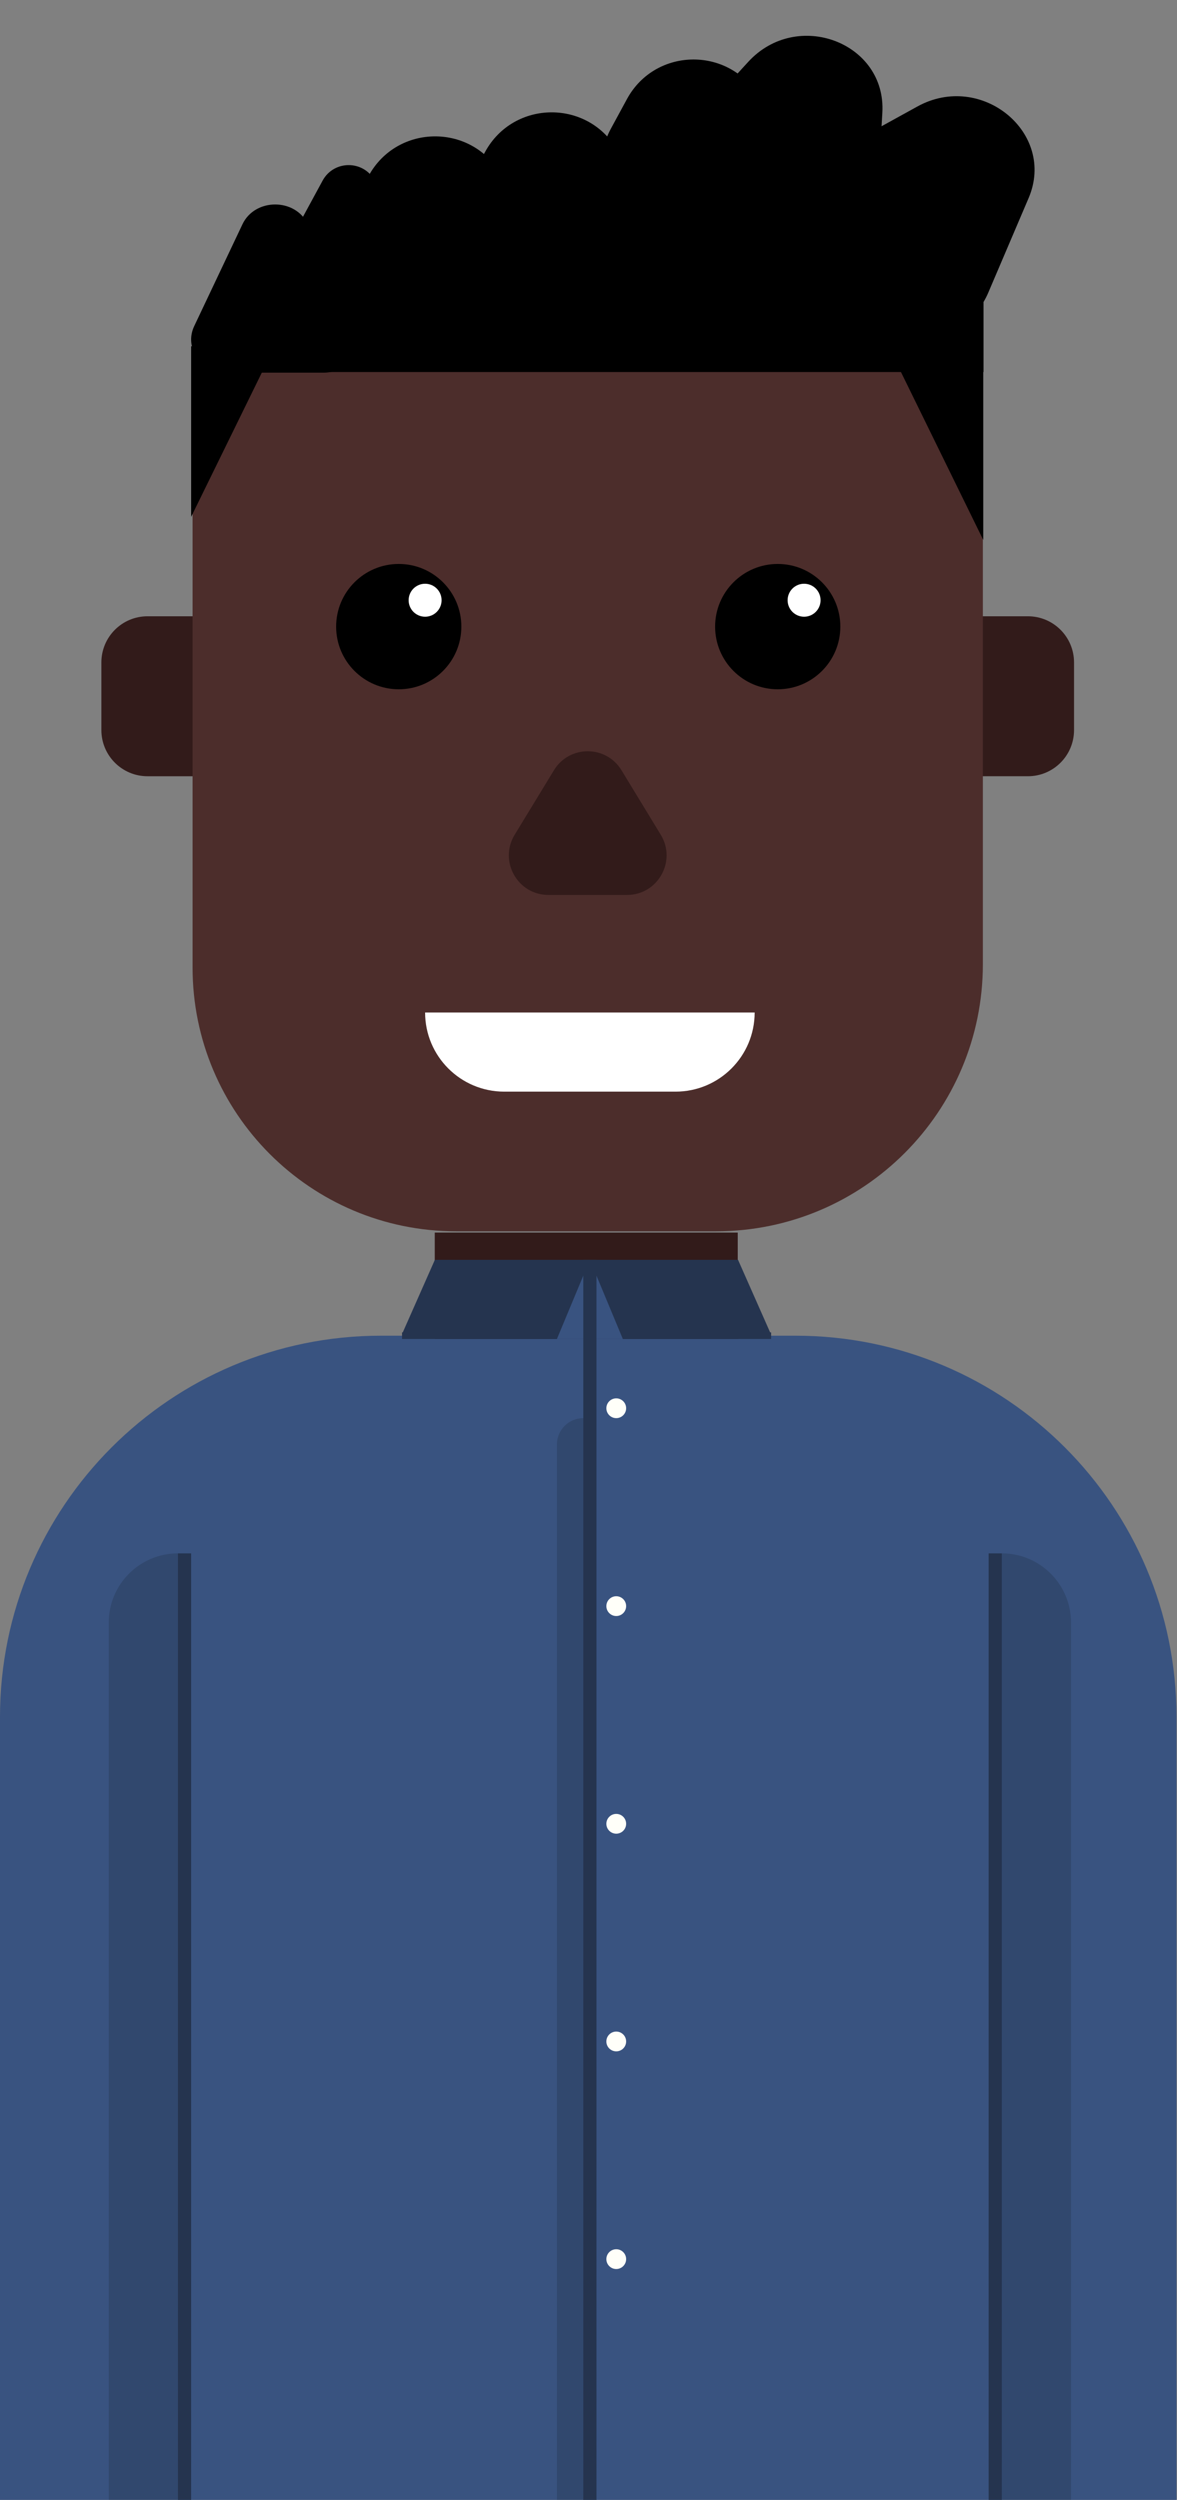 <svg width="278"
     height="590"
     viewBox="0 0 278 590"
     fill="none"
     xmlns="http://www.w3.org/2000/svg"
     class="avatar-svg">
<rect x="0" y="0" width="278" height="590" fill="#808080" stroke="none"/>
<path d="M0 10.897C0 4.879 4.879 0 10.897 0H24.999C31.018 0 35.896 4.879 35.896 10.897V26.858C35.896 32.876 31.018 37.755 24.999 37.755H10.897C4.879 37.755 0 32.876 0 26.858V10.897Z" transform="translate(217.786 145.446)" fill="#321B1A"/>
<path d="M0 10.897C0 4.879 4.879 0 10.897 0H24.999C31.018 0 35.896 4.879 35.896 10.897V26.858C35.896 32.876 31.018 37.755 24.999 37.755H10.897C4.879 37.755 0 32.876 0 26.858V10.897Z" transform="translate(23.944 145.447)" fill="#321B1A"/>
<path d="M0 0H186.663V139.944C186.663 174.764 158.436 202.991 123.616 202.991H62.269C27.879 202.991 0 175.112 0 140.722V0Z" transform="translate(45.484 87.609)" fill="#4C2D2B"/>

    <g class="avatar-pupil-open">
      <circle cx="14.789" cy="14.789" r="14.789" transform="translate(79.393 133.1)" fill="black"/>
      <circle cx="3.892" cy="3.892" r="3.892" transform="translate(96.517 137.77)" fill="white"/>
    </g>
    <g class="avatar-pupil-open">
      <circle cx="14.789" cy="14.789" r="14.789" transform="translate(168.905 133.1)" fill="black"/>
      <circle cx="3.892" cy="3.892" r="3.892" transform="translate(186.029 137.77)" fill="white"/>
    </g>

<path d="M10.658 4.481C14.297 -1.494 22.971 -1.494 26.611 4.481L35.89 19.713C39.682 25.938 35.202 33.913 27.914 33.913H9.355C2.067 33.913 -2.414 25.938 1.378 19.713L10.658 4.481Z" transform="translate(120.181 177.305)" fill="#321B1A"/>
<path d="M0 19.743V0H40.258L0 19.743Z" transform="translate(232.237 87.177) rotate(90)" fill="black"/>
<path d="M0 36.583C0 16.379 16.379 0 36.583 0H156.8C162.389 0 166.919 4.53 166.919 10.119V37.99H0V36.583Z" transform="translate(65.383 49.815)" fill="black"/>
<path d="M5.984 9.356C12.761 -3.119 30.668 -3.119 37.445 9.356L41.232 16.326C47.713 28.255 39.077 42.775 25.502 42.775H17.927C4.352 42.775 -4.284 28.255 2.197 16.326L5.984 9.356Z" transform="translate(142.092 14.041)" fill="black"/>
<path d="M6.628 13.325C10.946 -2.994 33.382 -4.816 40.276 10.594L50.458 33.352C55.756 45.195 47.09 58.565 34.116 58.565H17.912C6.164 58.565 -2.4 47.441 0.605 36.083L6.628 13.325Z" transform="matrix(0.904 0.428 -0.467 0.884 176.943 0)" fill="black"/>
<path d="M5.984 9.356C12.761 -3.119 30.668 -3.119 37.445 9.356L41.232 16.326C47.713 28.255 39.077 42.775 25.502 42.775H17.927C4.352 42.775 -4.284 28.255 2.197 16.326L5.984 9.356Z" transform="translate(108.586 26.515)" fill="black"/>
<path d="M0 0V19.743H40.258L0 0Z" transform="translate(64.888 81.728) rotate(90)" fill="black"/>
<path d="M12.121 4.677C15.078 -1.559 24.619 -1.559 27.575 4.677L38.973 28.719C41.426 33.892 37.34 39.697 31.247 39.697H8.45C2.357 39.697 -1.729 33.892 0.723 28.719L12.121 4.677Z" transform="translate(45.145 48.258)" fill="black"/>
<path d="M9.722 3.661C12.374 -1.22 19.381 -1.22 22.033 3.661L30.895 19.972C33.431 24.64 30.052 30.322 24.739 30.322H7.015C1.703 30.322 -1.676 24.64 0.86 19.972L9.722 3.661Z" transform="translate(66.477 38.968)" fill="black"/>
<path d="M5.984 9.356C12.761 -3.119 30.668 -3.119 37.445 9.356L41.232 16.326C47.713 28.255 39.077 42.775 25.502 42.775H17.927C4.352 42.775 -4.284 28.255 2.197 16.326L5.984 9.356Z" transform="translate(81.064 32.186)" fill="black"/>
<path d="M6.396 13.464C10.629 -3.065 33.391 -4.866 40.169 10.793L50.021 33.555C55.138 45.375 46.472 58.569 33.592 58.569H17.912C6.223 58.569 -2.331 47.55 0.569 36.226L6.396 13.464Z" transform="matrix(0.72 0.694 -0.731 0.682 221.919 11.513)" fill="black"/>
<path d="M71.562 0H0V25.065H71.562V0Z" transform="translate(102.687 290.901)" fill="#321B1A"/>
<path d="M0 0H77.836C77.836 10.317 69.473 18.681 59.156 18.681H18.681C8.364 18.681 0 10.317 0 0Z" transform="translate(100.409 238.958)" fill="white"/>
<path d="M0 90C0 40.294 40.294 0 90 0H187.876C237.582 0 277.876 40.294 277.876 90V274.763H0V90Z" transform="translate(0 315.237)" fill="#395380"/>
<path d="M0 0H3.113V223.391H0V0Z" transform="translate(233.509 366.609)" fill="#25344F"/>
<path d="M0 0H3.113V223.391H0V0Z" transform="translate(42.032 366.609)" fill="#25344F"/>
<rect width="71.609" height="18.681" transform="translate(102.744 297.335)" fill="#25344F"/>
<path d="M7.752 0L15.504 17.513H0L7.752 0Z" transform="translate(94.96 297.335)" fill="#25344F"/>
<path d="M7.752 0L15.504 17.513H0L7.752 0Z" transform="translate(166.57 297.335)" fill="#25344F"/>
<rect width="87.177" height="1.557" transform="translate(94.96 314.459)" fill="#25344F"/>
<circle cx="2.335" cy="2.335" r="2.335" transform="translate(143.219 479.472)" fill="#FFFFF9"/>
<circle cx="2.335" cy="2.335" r="2.335" transform="translate(143.219 530.844)" fill="#FFFFF9"/>
<circle cx="2.335" cy="2.335" r="2.335" transform="translate(143.219 428.1)" fill="#FFFFF9"/>
<circle cx="2.335" cy="2.335" r="2.335" transform="translate(143.219 376.728)" fill="#FFFFF9"/>
<circle cx="2.335" cy="2.335" r="2.335" transform="translate(143.219 330.026)" fill="#FFFFF9"/>
<path d="M7.784 0L15.567 18.681H0L7.784 0Z" transform="translate(131.543 297.335)" fill="#395380"/>
<path d="M0 0H3.113V292.665H0V0Z" transform="translate(137.771 297.335)" fill="#25344F"/>
<path d="M0 16.346C0 7.318 7.318 0 16.346 0V223.391H0V16.346Z" transform="translate(25.686 366.609)" fill="black" fill-opacity="0.14"/>
<path d="M0 6.227C0 2.788 2.788 0 6.227 0V255.303H0V6.227Z" transform="translate(131.543 334.697)" fill="black" fill-opacity="0.14"/>
<path d="M0 16.346C0 7.318 7.318 0 16.346 0V223.391H0V16.346Z" transform="translate(252.968 366.609) scale(-1 1)" fill="black" fill-opacity="0.14"/>
</svg>
